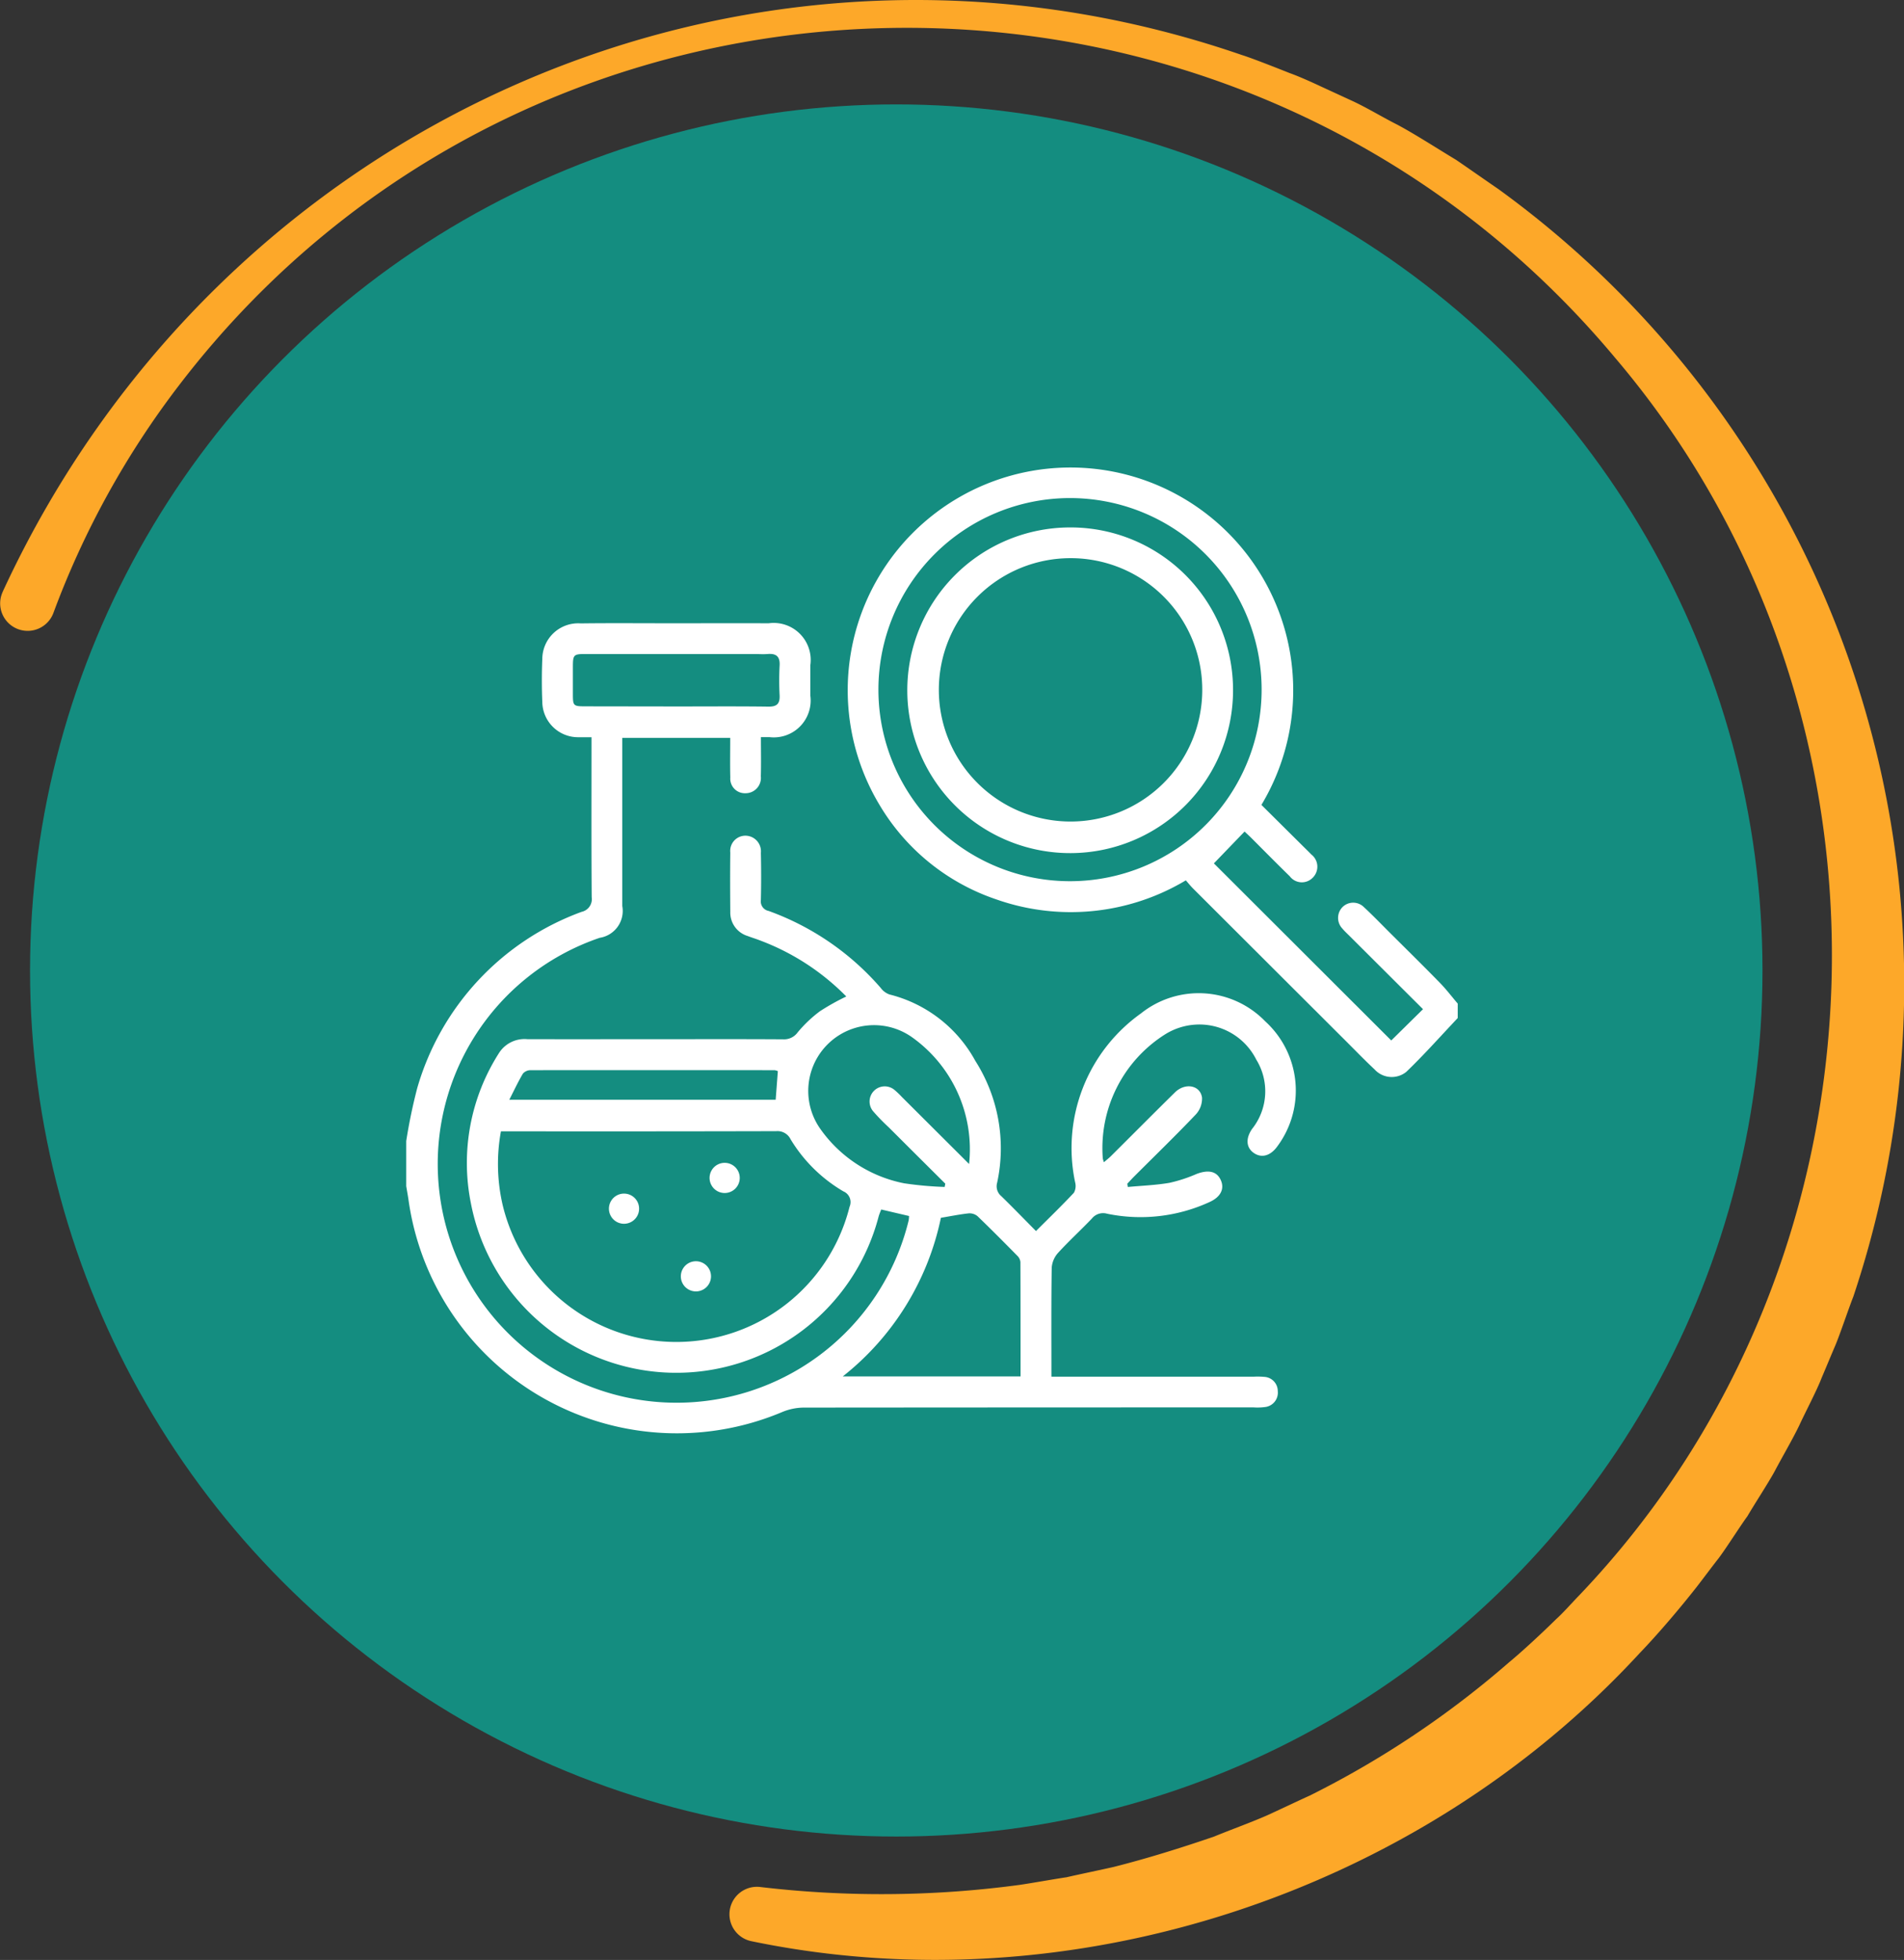 <svg xmlns="http://www.w3.org/2000/svg" width="128.66" height="132.466" viewBox="0 0 128.66 132.466">
  <rect x="0" y="0" width="128.66" height="132.466" fill="#333333" stroke="none"/>
  <g id="Grupo_877497" data-name="Grupo 877497" transform="translate(-579.202 -856.744)">
    <g id="Grupo_877447" data-name="Grupo 877447" transform="translate(579.202 856.744)">
      <g id="Grupo_875403" data-name="Grupo 875403" transform="translate(0 0)">
        <path id="Trazado_612672" data-name="Trazado 612672" d="M742.939,512.757c14.676-31.836,50.462-47.775,83.753-36.289.674.207,2.534.944,3.231,1.222.6.211,1.524.629,2.118.908l2.094.965c1,.462,2.07,1.117,3.06,1.615,1.176.626,2.82,1.687,3.962,2.372.572.386,2.25,1.561,2.852,1.971A66.406,66.406,0,0,1,868,560.379c-.286.714-.925,2.619-1.225,3.318-.23.531-.687,1.64-.917,2.174-.314.832-1.141,2.4-1.505,3.2-.479.995-1.158,2.142-1.673,3.121-.431.791-1.387,2.253-1.837,3.029-.446.6-1.544,2.335-2.007,2.92-.356.453-1.078,1.42-1.435,1.877-1.122,1.431-2.593,3.162-3.853,4.472-14.944,16.224-38.388,23.945-60,19.455a1.857,1.857,0,0,1,.565-3.667,69.847,69.847,0,0,0,17.505-.134c.765-.108,2.5-.419,3.226-.523.611-.147,2.536-.546,3.19-.7,2.283-.577,4.53-1.282,6.757-2.043,1.152-.474,2.388-.914,3.526-1.408.7-.312,2.281-1.069,2.951-1.367a63.9,63.9,0,0,0,13.465-9.005c.935-.772,2.315-2.061,3.192-2.927.437-.387,1.092-1.128,1.507-1.555,21.8-22.8,22.957-59.608,2.46-83.7-25.35-30.355-72.88-29.67-97.01,1.844a58.976,58.976,0,0,0-8.512,15.421,1.857,1.857,0,1,1-3.427-1.426Z" transform="translate(-742.764 -472.746)" fill="#fda829"/>
      </g>
    </g>
    <ellipse id="Elipse_5003" data-name="Elipse 5003" cx="58.534" cy="58.534" rx="58.534" ry="58.534" transform="translate(581.232 863.8)" fill="#148d80"/>
    <g id="Grupo_877452" data-name="Grupo 877452" transform="translate(606.652 888.331)">
      <path id="Trazado_616678" data-name="Trazado 616678" d="M150,886.21a36.509,36.509,0,0,1,.743-3.577,17.981,17.981,0,0,1,11.112-11.915.876.876,0,0,0,.678-.986c-.026-3.348-.013-6.7-.013-10.044v-.771c-.318,0-.587.005-.855,0a2.418,2.418,0,0,1-2.47-2.384c-.04-.968-.04-1.94,0-2.909a2.424,2.424,0,0,1,2.6-2.4c2.012-.026,4.024-.008,6.037-.008,2.221,0,4.441-.007,6.661,0a2.5,2.5,0,0,1,2.815,2.823q0,1.039,0,2.078a2.49,2.49,0,0,1-2.765,2.794c-.158,0-.316,0-.575,0,0,.914.019,1.782-.006,2.649a1.034,1.034,0,0,1-1.038,1.142.985.985,0,0,1-1.025-1.063c-.023-.874-.006-1.748-.006-2.675H164.6v.763q0,5.3,0,10.6a1.839,1.839,0,0,1-1.525,2.147,16.14,16.14,0,1,0,20.878,19.092,2.163,2.163,0,0,0,.025-.29l-1.882-.44c-.058.157-.132.319-.178.489a14.133,14.133,0,0,1-27.553-.936,13.79,13.79,0,0,1,1.886-10.1,2.043,2.043,0,0,1,1.938-.964c3.145.007,6.291,0,9.436,0,2.614,0,5.228-.009,7.841.009a1.131,1.131,0,0,0,.986-.47,8.724,8.724,0,0,1,1.5-1.425,15.906,15.906,0,0,1,1.785-1,16.084,16.084,0,0,0-5.883-3.808c-.259-.1-.524-.179-.783-.279a1.656,1.656,0,0,1-1.173-1.627c-.011-1.339-.016-2.679,0-4.018a1.027,1.027,0,0,1,1.035-1.135,1.054,1.054,0,0,1,1.032,1.157c.023,1.062.026,2.125,0,3.186a.658.658,0,0,0,.525.743,18.183,18.183,0,0,1,7.571,5.2,1.279,1.279,0,0,0,.587.443,9.127,9.127,0,0,1,5.809,4.491,10.994,10.994,0,0,1,1.472,8.241.865.865,0,0,0,.281.9c.776.758,1.531,1.537,2.345,2.36.885-.884,1.745-1.716,2.562-2.588a.953.953,0,0,0,.085-.7,11.168,11.168,0,0,1,4.444-11.419,6.257,6.257,0,0,1,8.4.533,6.326,6.326,0,0,1,.831,8.432c-.46.651-1.058.83-1.587.475s-.587-.978-.13-1.639a4.08,4.08,0,0,0,.28-4.682,4.3,4.3,0,0,0-4.095-2.365,4.375,4.375,0,0,0-2.129.7,9.094,9.094,0,0,0-4.147,8.336,1.459,1.459,0,0,0,.077.265c.181-.157.335-.275.472-.411,1.442-1.434,2.874-2.878,4.323-4.305.686-.676,1.709-.5,1.834.346a1.583,1.583,0,0,1-.422,1.144c-1.354,1.422-2.765,2.791-4.154,4.179-.162.161-.315.331-.473.5l.034.22c.937-.087,1.883-.121,2.807-.279a9.869,9.869,0,0,0,1.837-.6c.79-.3,1.347-.191,1.623.38.294.608.02,1.177-.757,1.523a11.16,11.16,0,0,1-6.909.783.972.972,0,0,0-1.028.325c-.749.785-1.555,1.519-2.285,2.321a1.677,1.677,0,0,0-.43,1.005c-.037,2.42-.02,4.841-.02,7.362h13.691a4.834,4.834,0,0,1,.693.014.964.964,0,0,1,.912.966.976.976,0,0,1-.87,1.074,3.889,3.889,0,0,1-.761.023q-15.2,0-30.392.013a3.863,3.863,0,0,0-1.463.3,18.315,18.315,0,0,1-25.242-14.255c-.047-.338-.11-.674-.166-1.01Zm6.4-.658a12.286,12.286,0,0,0,.11,4.953,12.067,12.067,0,0,0,23.447.149.787.787,0,0,0-.418-1.044,10.176,10.176,0,0,1-3.565-3.518.984.984,0,0,0-.979-.55q-8.949.022-17.9.01Zm35.112,16.567c0-2.62,0-5.176-.009-7.733a.675.675,0,0,0-.2-.413c-.891-.905-1.785-1.808-2.7-2.687a.844.844,0,0,0-.6-.189c-.616.067-1.225.193-1.873.3a18.433,18.433,0,0,1-6.63,10.72Zm-3.477-14.358a9.3,9.3,0,0,0-3.874-8.58,4.445,4.445,0,0,0-6.184,6.2,9.07,9.07,0,0,0,5.67,3.685,23.761,23.761,0,0,0,2.736.246l.043-.222q-1.912-1.9-3.823-3.81a13.642,13.642,0,0,1-1.06-1.092,1.024,1.024,0,0,1,1.444-1.439,5.567,5.567,0,0,1,.5.476Zm-19.73-30.922c2.056,0,4.112-.017,6.167.011.585.008.784-.205.759-.766a19.138,19.138,0,0,1,0-2.005c.037-.622-.232-.835-.817-.785-.3.025-.6,0-.9,0q-5.682,0-11.364,0c-.854,0-.886.037-.888.9q0,.865,0,1.729c0,.906,0,.907.944.907Zm6.807,24.645a1.1,1.1,0,0,0-.211-.063q-8.249-.008-16.5,0a.686.686,0,0,0-.516.232c-.324.545-.592,1.124-.92,1.765h18Z" transform="translate(-150 -840.678)" fill="#fff"/>
      <path id="Trazado_616679" data-name="Trazado 616679" d="M283.955,855.668c-1.152,1.218-2.266,2.475-3.473,3.635a1.566,1.566,0,0,1-2.149-.167c-.642-.6-1.251-1.232-1.873-1.852q-5.2-5.19-10.4-10.383c-.163-.163-.306-.345-.477-.54a15.144,15.144,0,0,1-12.8,1.29,14.6,14.6,0,0,1-7.911-6.409,15.052,15.052,0,1,1,25.818.02l2.877,2.856c.164.163.332.322.49.49a1.043,1.043,0,0,1,.087,1.588,1.021,1.021,0,0,1-1.537-.109c-.877-.855-1.736-1.728-2.6-2.592-.162-.161-.332-.315-.455-.432l-2.073,2.152,11.984,11.968,2.146-2.114-4.969-4.954c-.163-.163-.335-.32-.484-.5a1.044,1.044,0,0,1,.006-1.439,1.023,1.023,0,0,1,1.439-.019c.611.563,1.187,1.165,1.776,1.752,1.129,1.126,2.266,2.243,3.38,3.384.429.439.8.932,1.2,1.4ZM257.8,846.419a12.947,12.947,0,1,0-12.99-12.906A12.944,12.944,0,0,0,257.8,846.419Z" transform="translate(-212.902 -818.449)" fill="#fff"/>
      <path id="Trazado_616680" data-name="Trazado 616680" d="M214.741,966.679a1.019,1.019,0,1,1,.052-2.038,1.019,1.019,0,1,1-.052,2.038Z" transform="translate(-193.249 -917.636)" fill="#fff"/>
      <path id="Trazado_616681" data-name="Trazado 616681" d="M193.592,973.142a1.019,1.019,0,1,1,.052-2.038,1.019,1.019,0,1,1-.052,2.038Z" transform="translate(-178.901 -922.02)" fill="#fff"/>
      <path id="Trazado_616682" data-name="Trazado 616682" d="M208.7,987.361a1.019,1.019,0,1,1,.052-2.038,1.019,1.019,0,1,1-.052,2.038Z" transform="translate(-189.15 -931.667)" fill="#fff"/>
      <path id="Trazado_616683" data-name="Trazado 616683" d="M277.318,842.027a11.006,11.006,0,1,1-11.067-10.95A10.982,10.982,0,0,1,277.318,842.027Zm-10.975-8.873a8.9,8.9,0,1,0,8.895,8.912A8.889,8.889,0,0,0,266.343,833.154Z" transform="translate(-221.447 -827.017)" fill="#fff"/>
    </g>
  </g>
</svg>
